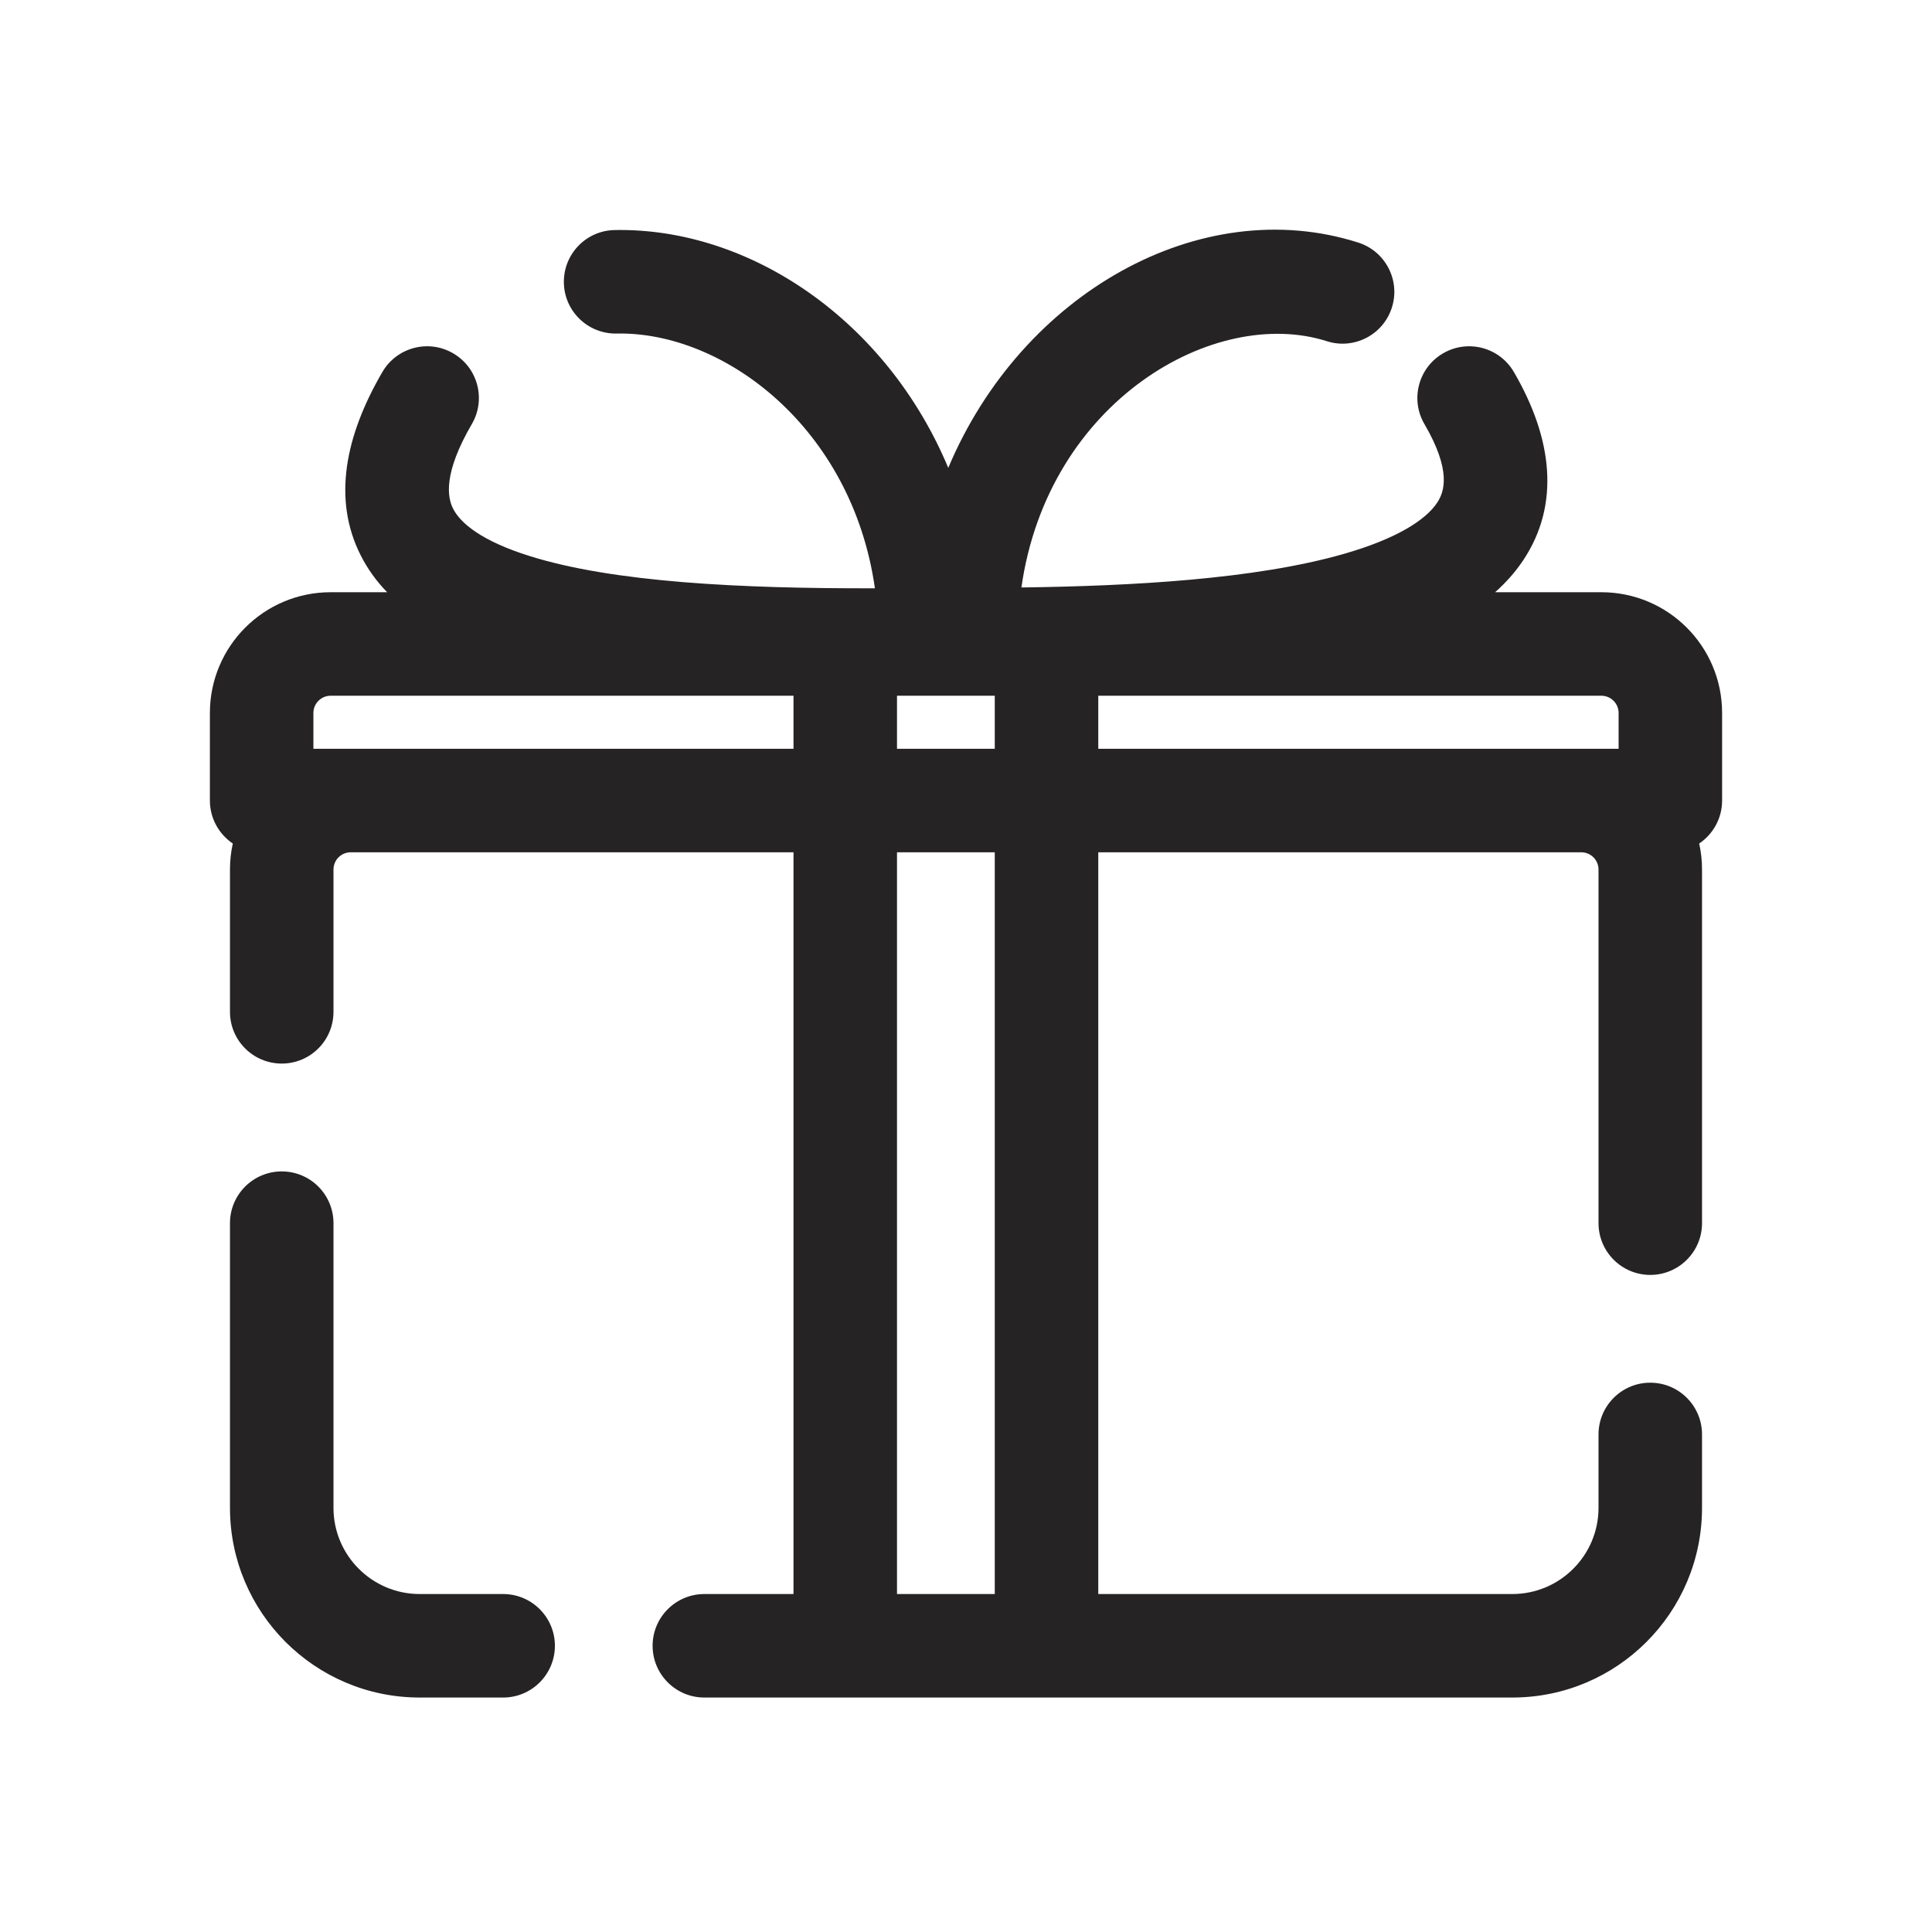 <svg width="28" height="28" viewBox="0 0 28 28" fill="none" xmlns="http://www.w3.org/2000/svg">
<g clip-path="url(#clip0_1138_12810)">
<path fill-rule="evenodd" clip-rule="evenodd" d="M13.743 6.781C14.806 4.25 17.401 2.787 19.686 3.516C20.08 3.642 20.298 4.064 20.172 4.458C20.046 4.853 19.624 5.071 19.23 4.945C17.609 4.428 15.188 5.807 14.803 8.514C16.396 8.493 18.184 8.397 19.471 8.029C20.243 7.808 20.662 7.536 20.828 7.286C20.934 7.127 21.038 6.822 20.644 6.146C20.435 5.789 20.556 5.329 20.914 5.121C21.272 4.912 21.731 5.033 21.94 5.391C22.503 6.357 22.612 7.311 22.078 8.116C21.962 8.29 21.824 8.445 21.668 8.583H21.948H23.208C24.175 8.583 24.958 9.367 24.958 10.333V11.602C24.958 11.861 24.826 12.09 24.626 12.225C24.653 12.346 24.667 12.472 24.667 12.602V17.727C24.667 18.141 24.331 18.477 23.917 18.477C23.503 18.477 23.167 18.141 23.167 17.727V12.602C23.167 12.464 23.055 12.352 22.917 12.352H15.917V23.102H21.917C22.607 23.102 23.167 22.542 23.167 21.852V20.789C23.167 20.375 23.503 20.039 23.917 20.039C24.331 20.039 24.667 20.375 24.667 20.789V21.852C24.667 23.371 23.436 24.602 21.917 24.602H15.167H12.25H10.208C9.794 24.602 9.458 24.266 9.458 23.852C9.458 23.438 9.794 23.102 10.208 23.102H11.5V12.352H5.083C4.945 12.352 4.833 12.464 4.833 12.602V14.664C4.833 15.079 4.498 15.414 4.083 15.414C3.669 15.414 3.333 15.079 3.333 14.664V12.602C3.333 12.472 3.347 12.346 3.374 12.225C3.174 12.09 3.042 11.861 3.042 11.602V10.333C3.042 9.367 3.825 8.583 4.792 8.583L5.611 8.583C5.459 8.427 5.329 8.25 5.228 8.049C4.816 7.237 5.003 6.316 5.542 5.391C5.751 5.033 6.21 4.912 6.568 5.121C6.926 5.329 7.047 5.789 6.838 6.146C6.42 6.864 6.484 7.209 6.566 7.371C6.672 7.582 6.98 7.841 7.677 8.059C8.888 8.439 10.727 8.531 12.68 8.526C12.349 6.198 10.491 4.803 8.937 4.834C8.523 4.842 8.18 4.513 8.172 4.099C8.164 3.684 8.493 3.342 8.907 3.334C10.87 3.296 12.851 4.646 13.743 6.781ZM13 10.852V10.083L14.417 10.083V10.852H13ZM11.5 10.852V10.083L4.792 10.083C4.654 10.083 4.542 10.195 4.542 10.333V10.852H5.082L5.083 10.852L11.5 10.852ZM13 23.102H14.417V12.352H13V23.102ZM22.918 10.852H23.458V10.333C23.458 10.195 23.346 10.083 23.208 10.083H21.948H15.917V10.852L22.917 10.852L22.918 10.852ZM4.833 17.727C4.833 17.313 4.498 16.977 4.083 16.977C3.669 16.977 3.333 17.313 3.333 17.727V21.852C3.333 23.371 4.565 24.602 6.083 24.602H7.292C7.706 24.602 8.042 24.266 8.042 23.852C8.042 23.438 7.706 23.102 7.292 23.102H6.083C5.393 23.102 4.833 22.542 4.833 21.852V17.727Z" fill="#252323"/>
</g>
<defs>
<clipPath id="clip0_1138_12810">
<rect width="28" height="28" fill="white"/>
</clipPath>
</defs>
</svg>
